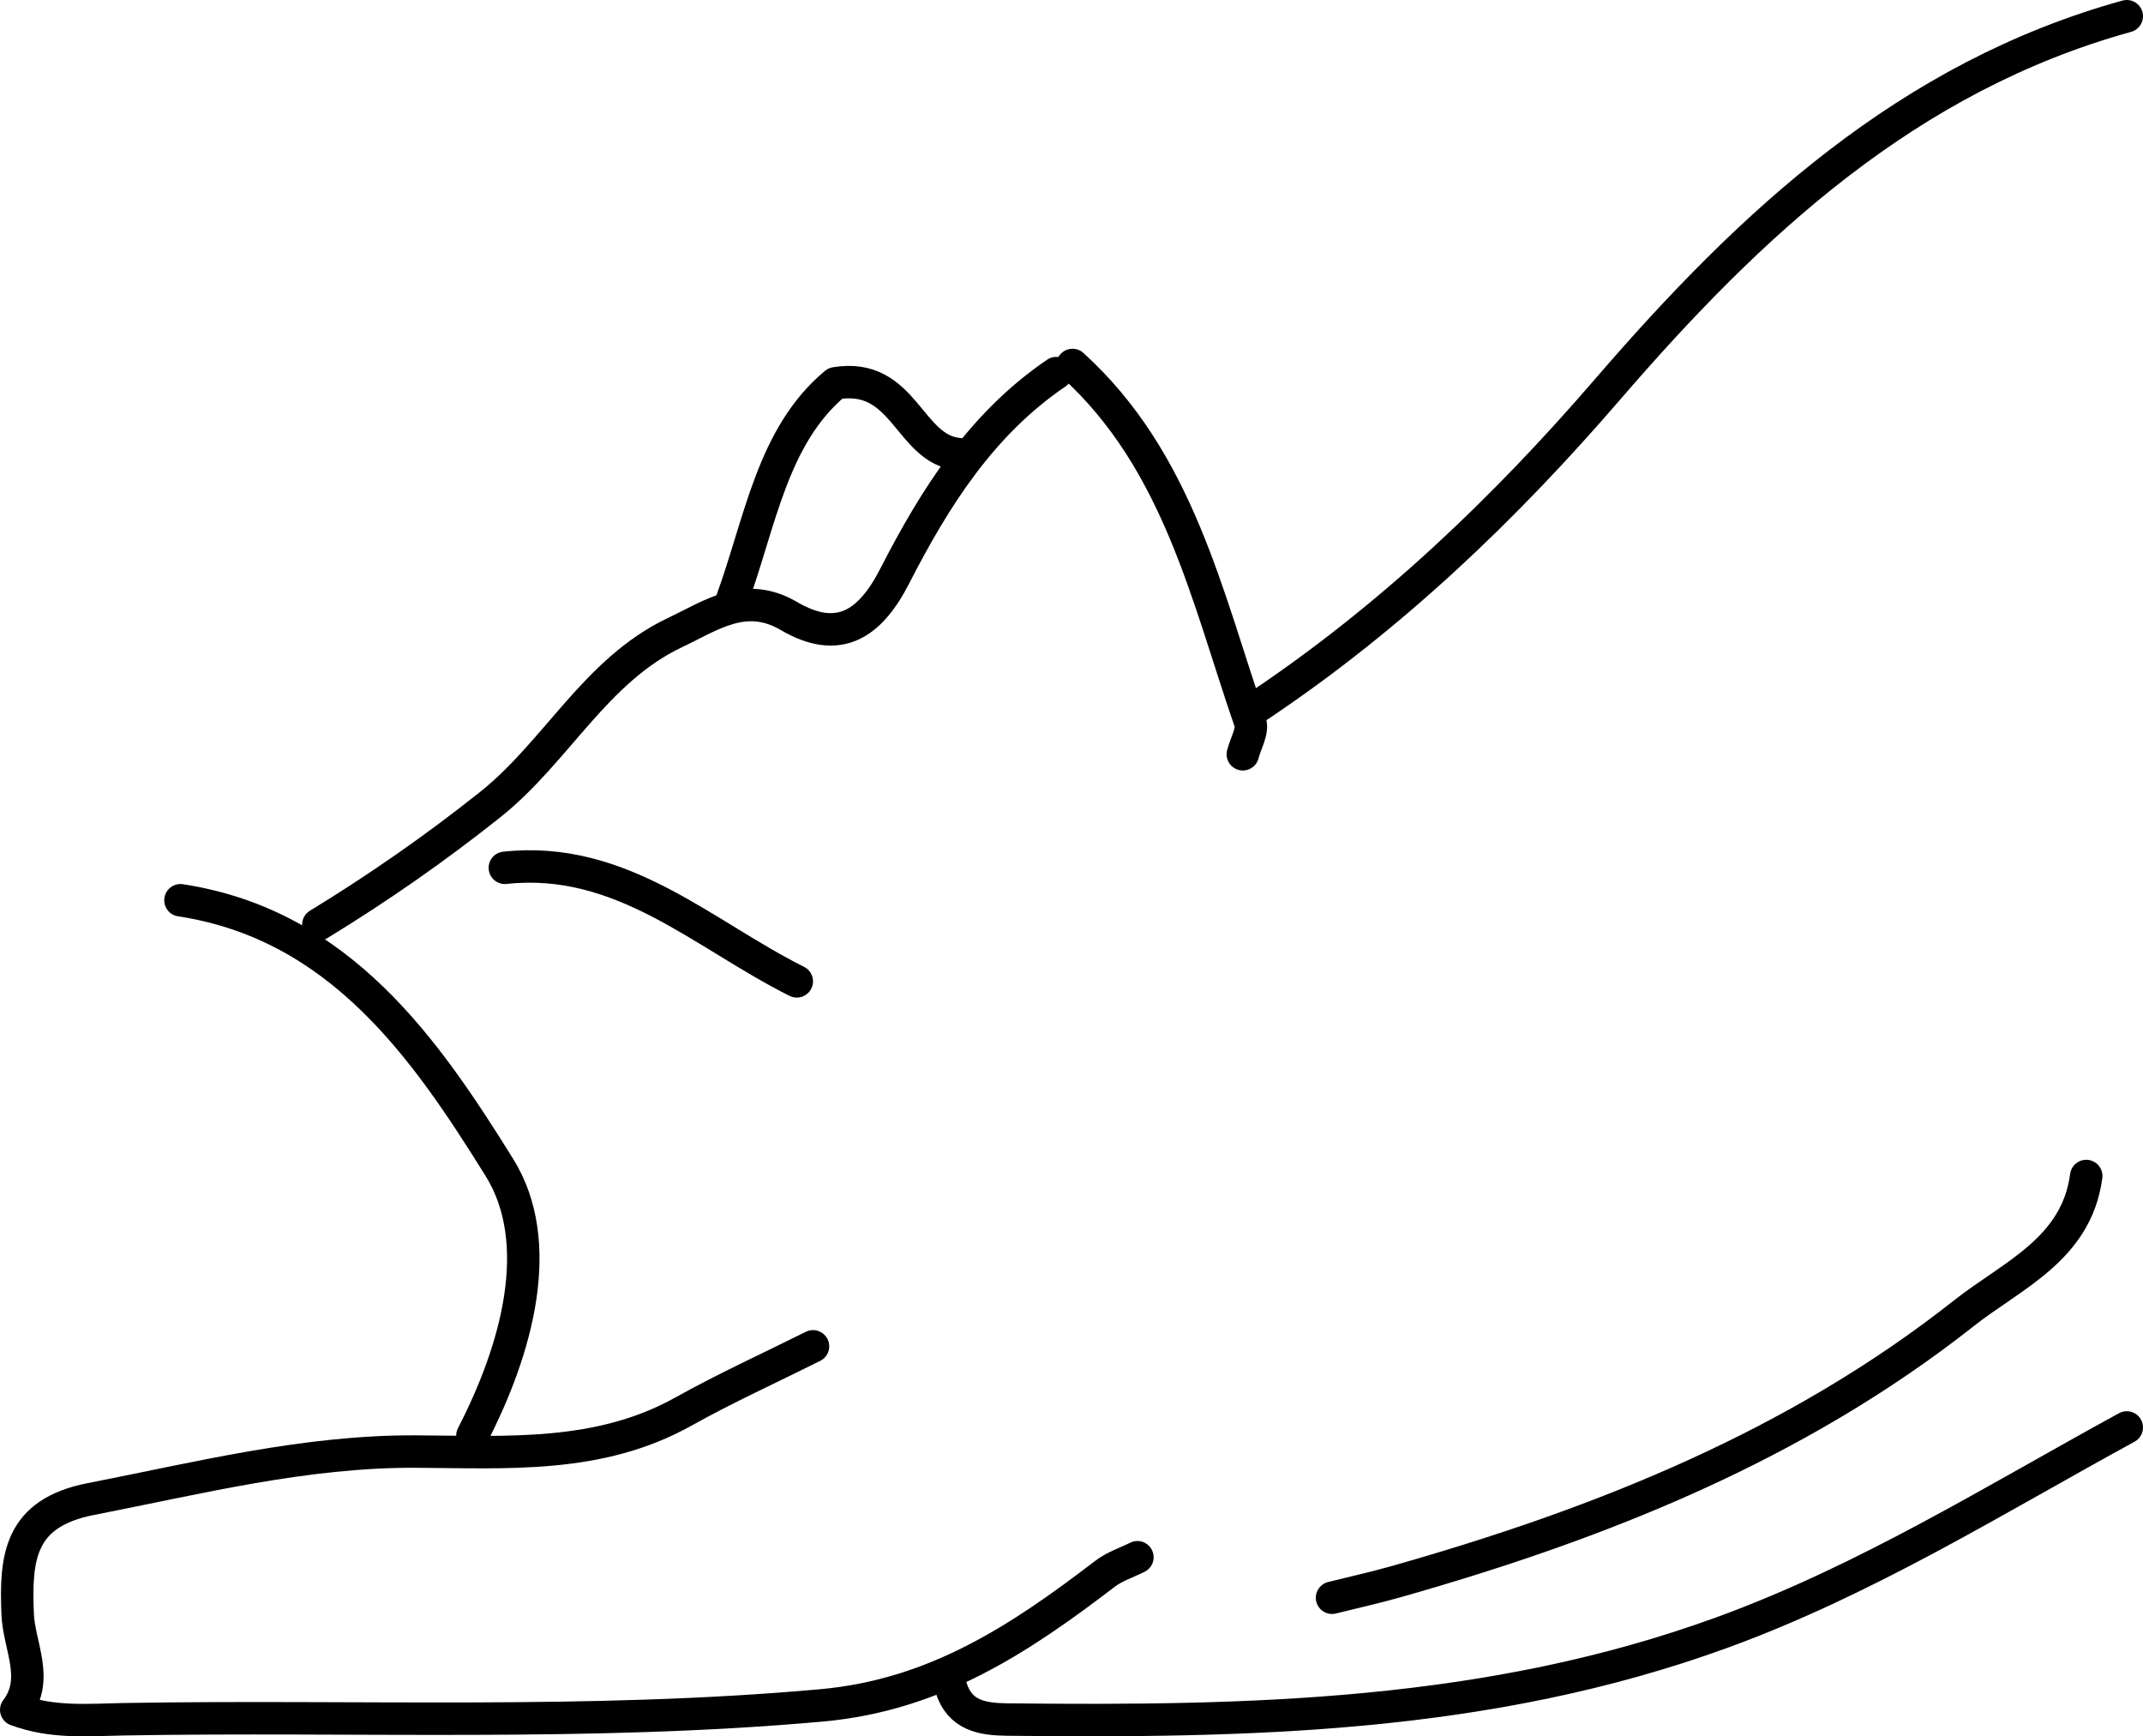 <?xml version="1.0" encoding="UTF-8"?><svg id="b" xmlns="http://www.w3.org/2000/svg" viewBox="0 0 1194.28 967.55"><g id="c"><path d="M1185.24,795.43c-73.96,40.39-145.09,84.93-225.51,114.25-129.85,47.34-263.33,49.98-398.18,48.52-14.2-.15-26.79-2.15-31.64-18.15" fill="none" stroke="#000" stroke-linecap="round" stroke-linejoin="round" stroke-width="18.08"/><path d="M453.09,750.23c-24.1,12.05-48.71,23.21-72.21,36.34-47.12,26.33-98.44,22.53-149.25,22.3-61.73-.29-120.93,14.75-180.93,26.44-39.95,7.78-42.16,32.61-40.86,64.08.74,18,12.27,36.14-.8,53.39,20.32,7.57,40.23,5.58,59.89,5.25,129.58-2.23,259.16,3.92,388.79-7.71,63.73-5.72,110.88-37.25,158.18-73.4,5.26-4.02,11.95-6.16,17.97-9.17" fill="none" stroke="#000" stroke-linecap="round" stroke-linejoin="round" stroke-width="18.08"/><path d="M1185.24,9.04c-121.96,33.76-209.51,115.32-289.29,207.86-57.51,66.71-120.83,127.11-194.29,176.3" fill="none" stroke="#000" stroke-linecap="round" stroke-linejoin="round" stroke-width="18.08"/><path d="M1162.64,655.32c-5.37,40.81-41.34,55.3-68.11,76.42-93.7,73.94-202.4,117.22-316.06,149.5-11.94,3.39-24.09,6.08-36.14,9.09" fill="none" stroke="#000" stroke-linecap="round" stroke-linejoin="round" stroke-width="18.08"/><path d="M588.67,207.9c-41.76,28.36-67.73,69.59-90.07,113.15-13.63,26.58-31.06,38.56-58.94,22.22-24.3-14.24-43.16-.4-63.42,9.19-44.43,21.02-66.04,66.46-103.13,95.96-30.72,24.43-62.43,46.49-95.7,66.8" fill="none" stroke="#000" stroke-linecap="round" stroke-linejoin="round" stroke-width="18.08"/><path d="M597.71,203.38c58.87,53.42,74.7,128.39,99.01,199,1.7,4.92-2.59,11.91-4.1,17.93" fill="none" stroke="#000" stroke-linecap="round" stroke-linejoin="round" stroke-width="18.08"/><path d="M100.57,501.66c89.02,13.57,136.78,83.12,177.69,148.81,26.22,42.09,9.93,101.27-14.99,149.48" fill="none" stroke="#000" stroke-linecap="round" stroke-linejoin="round" stroke-width="18.08"/><path d="M534.44,253.09c-28.23-2.45-30.08-45.95-68.86-39.51-35.24,29.27-41.83,77.47-57.69,120.86" fill="none" stroke="#000" stroke-linecap="round" stroke-linejoin="round" stroke-width="18.08"/><path d="M281.35,483.58c65.19-7.07,110.43,37.14,162.7,63.27" fill="none" stroke="#000" stroke-linecap="round" stroke-linejoin="round" stroke-width="18.08"/></g></svg>